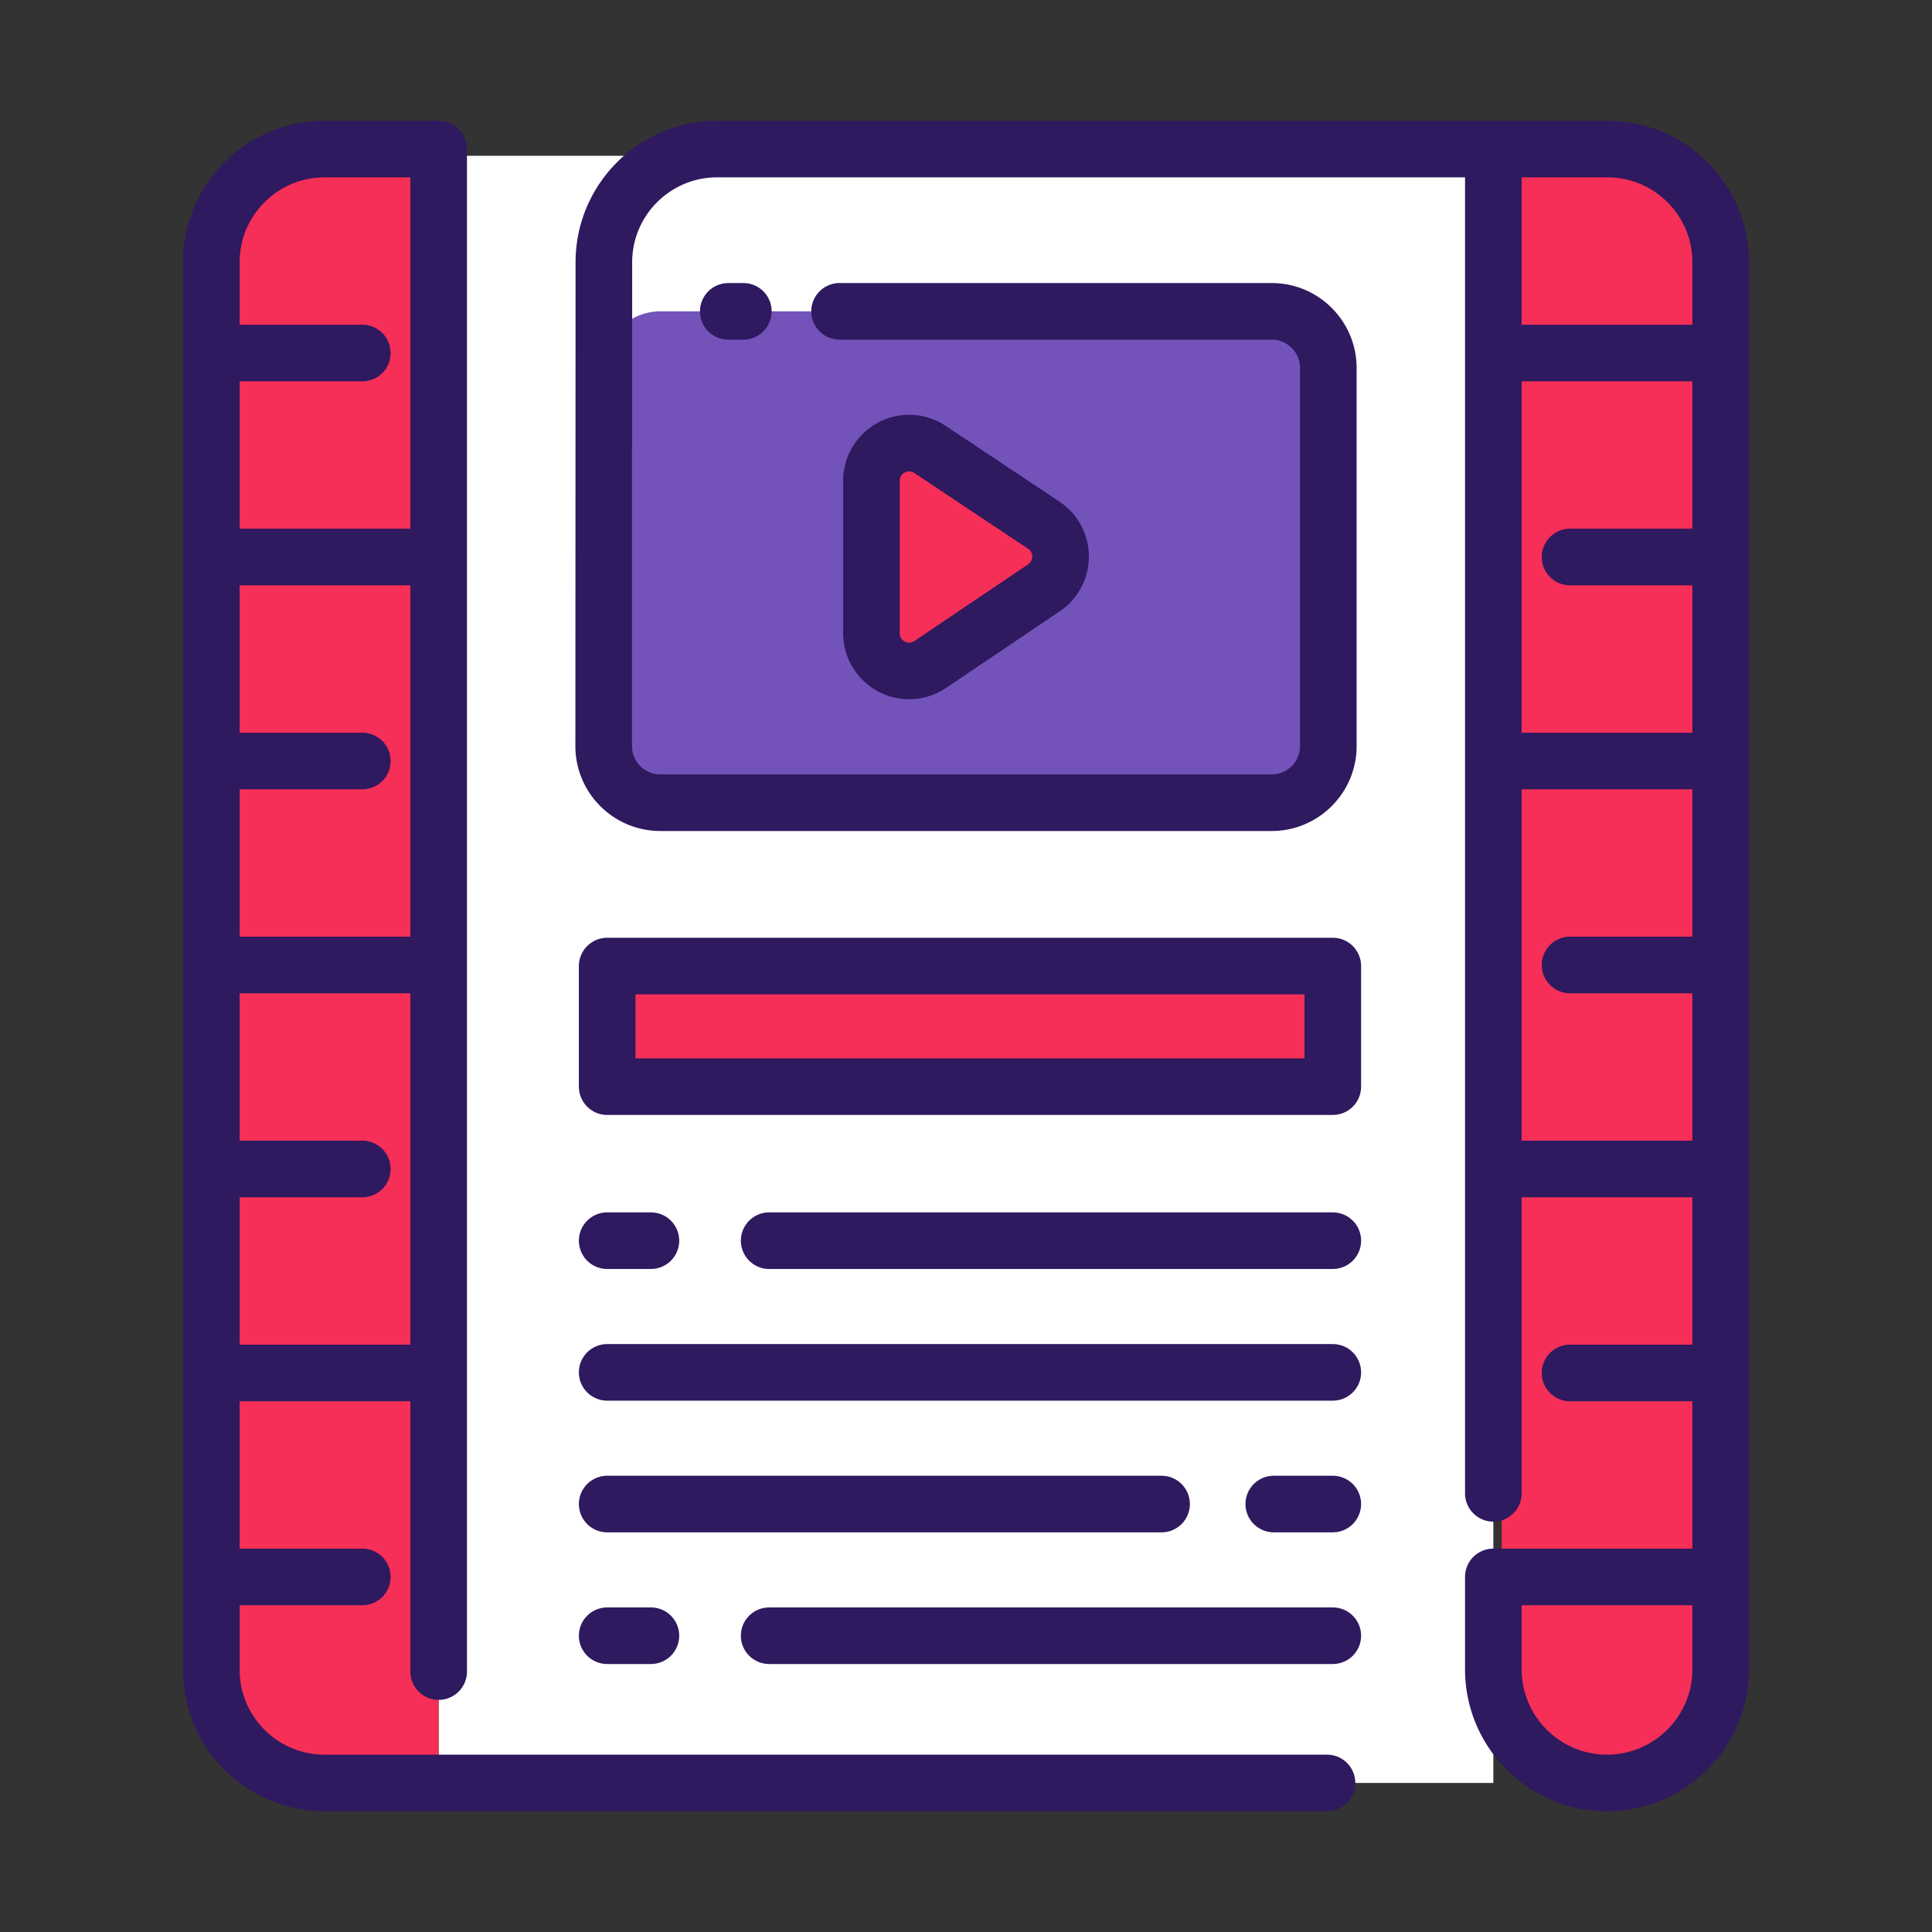 <?xml version="1.0" standalone="no"?><!DOCTYPE svg PUBLIC "-//W3C//DTD SVG 1.1//EN" "http://www.w3.org/Graphics/SVG/1.1/DTD/svg11.dtd"><svg t="1723969059577" class="icon" viewBox="0 0 1024 1024" version="1.1" xmlns="http://www.w3.org/2000/svg" p-id="16866" xmlns:xlink="http://www.w3.org/1999/xlink" width="200" height="200"><rect x="0" y="0" width="1024" height="1024" fill="#333333" stroke="none"/><path d="M232.5 82.563h559V945h-559z" fill="#FFFFFF" p-id="16867"></path><path d="M232.5 945H172c-33.137 0-60-26.863-60-60V139c0-33.137 26.863-60 60-60h60.5v866zM856.418 946.781c33.137 0 60-26.863 60-60v-746c0-33.137-26.863-60-60-60h-60.5v805.5c0 33.414 27.087 60.5 60.5 60.5z" fill="#F52F57" p-id="16868"></path><path d="M674.037 425.444H349.963c-16.569 0-30-13.431-30-30V195.019c0-16.569 13.431-30 30-30h324.075c16.569 0 30 13.431 30 30v200.425c-0.001 16.568-13.432 30-30.001 30z" fill="#7353BA" p-id="16869"></path><path d="M461.88 254.88v80.702c0 16.019 17.893 25.538 31.177 16.585l60.239-40.596c11.804-7.955 11.755-25.345-0.093-33.233l-60.239-40.107c-13.292-8.848-31.084 0.681-31.084 16.649z" fill="#F52F57" p-id="16870"></path><path d="M481.941 370.616h-0.002c-19.331-0.001-35.058-15.717-35.058-35.034V254.88c0-19.318 15.727-35.034 35.057-35.034 6.854 0 13.542 2.04 19.34 5.9l60.239 40.107a34.941 34.941 0 0 1 15.603 29.035 34.94 34.94 0 0 1-15.439 29.123l-60.24 40.596c-5.835 3.932-12.578 6.009-19.5 6.009z m-0.003-120.769c-2.1 0-5.057 1.562-5.057 5.034v80.702c0 3.472 2.959 5.034 5.06 5.034 0.953 0 1.847-0.29 2.733-0.887l60.24-40.596c1.926-1.298 2.208-3.164 2.206-4.16-0.003-0.997-0.297-2.861-2.229-4.148l-60.239-40.107c-0.881-0.587-1.769-0.872-2.714-0.872zM703.333 930H172c-24.813 0-45-20.187-45-45v-34.189h65.037c8.284 0 15-6.716 15-15s-6.716-15-15-15H127v-78.116h90.5v143.271c0 8.284 6.716 15 15 15s15-6.716 15-15V82.563c0-0.604-0.046-1.197-0.115-1.783 0.069-0.585 0.115-1.176 0.115-1.78 0-8.284-6.716-15-15-15H172c-41.355 0-75 33.645-75 75v746c0 41.355 33.645 75 75 75h531.333c8.284 0 15-6.716 15-15s-6.716-15-15-15zM217.5 496.463H127v-78.116h65.037c8.284 0 15-6.716 15-15s-6.716-15-15-15H127v-78.116h90.5v186.232zM127 712.694v-78.115h65.037c8.284 0 15-6.716 15-15s-6.716-15-15-15H127v-78.116h90.5v186.231H127zM172 94h45.5v186.231H127v-78.116h65.037c8.284 0 15-6.716 15-15s-6.716-15-15-15H127V139c0-24.813 20.187-45 45-45z" fill="#2F195F" p-id="16871"></path><path d="M386 150.019c-8.284 0-15 6.716-15 15s6.716 15 15 15h8c8.284 0 15-6.716 15-15s-6.716-15-15-15h-8z" fill="#2F195F" p-id="16872"></path><path d="M852 64H380.062c-41.355 0-75 33.645-75 75l-0.099 256.444c0 24.813 20.187 45 45 45h324.074c24.813 0 45-20.187 45-45V195.019c0-24.813-20.187-45-45-45H445c-8.284 0-15 6.716-15 15s6.716 15 15 15h229.037c8.271 0 15 6.729 15 15v200.425c0 8.271-6.729 15-15 15H349.963c-8.271 0-15-6.729-15-15V236.522c0.061-0.551 0.099-1.108 0.099-1.676V139c0-24.813 20.187-45 45-45H776.5v697.5c0 8.284 6.716 15 15 15s15-6.716 15-15V634.579H897v78.115h-64.838c-8.284 0-15 6.716-15 15s6.716 15 15 15H897v78.116H791.499a15.001 15.001 0 0 0-15 15l0.001 48.939c0 41.493 33.757 75.25 75.25 75.25S927 926.243 927 884.75V139c0-41.355-33.645-75-75-75z m-45.5 138.116H897v78.116h-64.838c-8.284 0-15 6.716-15 15s6.716 15 15 15H897v78.116h-90.5V202.116zM852 94c24.813 0 45 20.187 45 45v33.116h-90.5V94H852z m-45.5 510.579V418.347H897v78.116h-64.838c-8.284 0-15 6.716-15 15s6.716 15 15 15H897v78.116h-90.5zM851.75 930c-24.951 0-45.25-20.299-45.25-45.25l-0.001-33.939H897v33.939c0 24.951-20.299 45.25-45.25 45.25z" fill="#2F195F" p-id="16873"></path><path d="M321.811 512.032h384.605v63.919H321.811z" fill="#F52F57" p-id="16874"></path><path d="M706.416 590.951H321.812c-8.284 0-15-6.716-15-15v-63.919c0-8.284 6.716-15 15-15h384.604c8.284 0 15 6.716 15 15v63.919c0 8.284-6.716 15-15 15z m-369.604-30h354.604v-33.919H336.812v33.919z" fill="#2F195F" p-id="16875"></path><path d="M407.667 672.587h298.75c8.284 0 15-6.716 15-15s-6.716-15-15-15h-298.75c-8.284 0-15 6.716-15 15s6.715 15 15 15zM321.812 672.587H345c8.284 0 15-6.716 15-15s-6.716-15-15-15h-23.188c-8.284 0-15 6.716-15 15s6.715 15 15 15zM706.416 712.38H321.812c-8.284 0-15 6.716-15 15s6.716 15 15 15h384.604c8.284 0 15-6.716 15-15s-6.716-15-15-15zM706.416 782.173H675.12c-8.284 0-15 6.716-15 15s6.716 15 15 15h31.296c8.284 0 15-6.716 15-15s-6.716-15-15-15zM321.812 812.173h293.855c8.284 0 15-6.716 15-15s-6.716-15-15-15H321.812c-8.284 0-15 6.716-15 15s6.715 15 15 15zM706.416 851.966H407.667c-8.284 0-15 6.716-15 15s6.716 15 15 15h298.749c8.284 0 15-6.716 15-15s-6.716-15-15-15zM345 851.966h-23.189c-8.284 0-15 6.716-15 15s6.716 15 15 15H345c8.284 0 15-6.716 15-15s-6.715-15-15-15z" fill="#2F195F" p-id="16876"></path></svg>